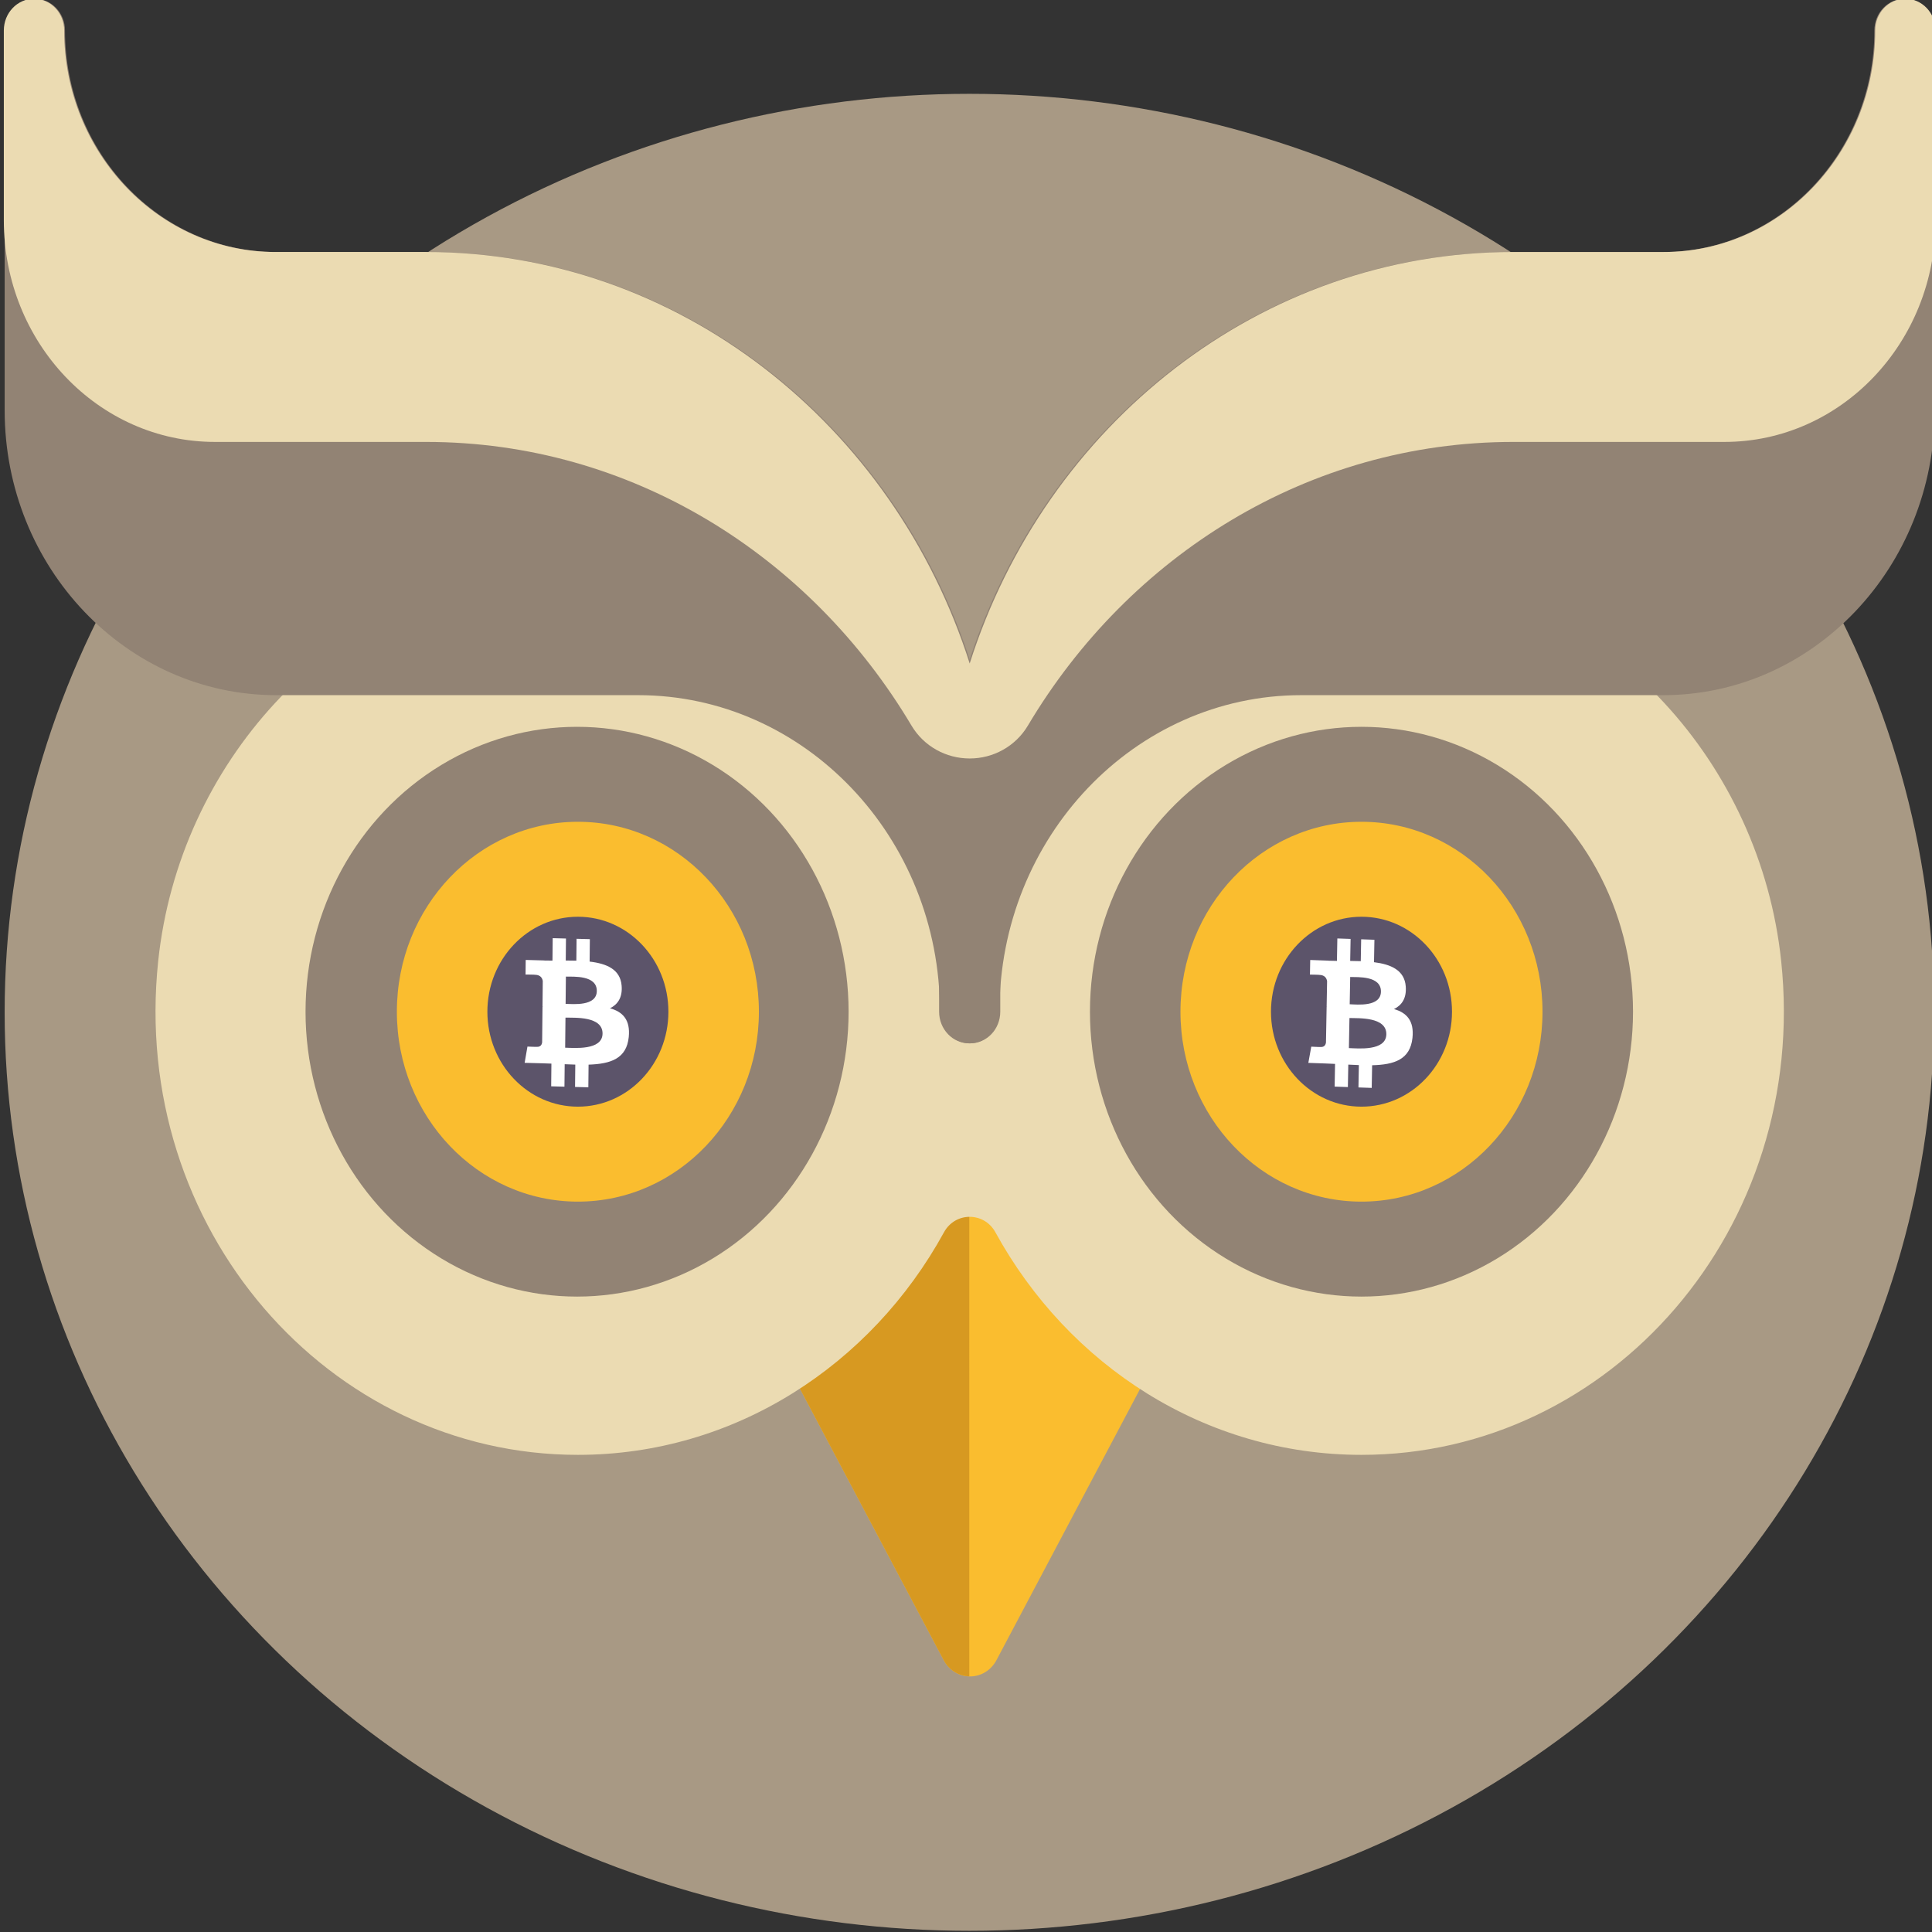<?xml version="1.0" encoding="UTF-8" standalone="no"?>
<!-- Generator: Adobe Illustrator 19.0.0, SVG Export Plug-In . SVG Version: 6.00 Build 0)  -->

<svg
   version="1.1"
   id="Layer_1"
   x="0px"
   y="0px"
   viewBox="0 0 250 250"
   xml:space="preserve"
   sodipodi:docname="owl-only-gruv2.svg"
   inkscape:version="1.1.1 (3bf5ae0d25, 2021-09-20, custom)"
   width="250"
   height="250"
   xmlns:inkscape="http://www.inkscape.org/namespaces/inkscape"
   xmlns:sodipodi="http://sodipodi.sourceforge.net/DTD/sodipodi-0.dtd"
   xmlns="http://www.w3.org/2000/svg"
   xmlns:svg="http://www.w3.org/2000/svg"><rect x="0" y="0" width="250" height="250" fill="#333333" stroke="none"/><defs
   id="defs3404" /><sodipodi:namedview
   id="namedview3402"
   pagecolor="#ffffff"
   bordercolor="#666666"
   borderopacity="1.0"
   inkscape:pageshadow="2"
   inkscape:pageopacity="0.0"
   inkscape:pagecheckerboard="0"
   showgrid="false"
   inkscape:snap-smooth-nodes="false"
   inkscape:zoom="2.8284271"
   inkscape:cx="115.25841"
   inkscape:cy="152.38151"
   inkscape:window-width="1231"
   inkscape:window-height="1053"
   inkscape:window-x="1600"
   inkscape:window-y="0"
   inkscape:window-maximized="1"
   inkscape:current-layer="Layer_1"
   inkscape:snap-object-midpoints="true"
   inkscape:snap-midpoints="false"
   inkscape:snap-bbox="false"
   inkscape:snap-bbox-midpoints="false"
   inkscape:snap-bbox-edge-midpoints="false"
   inkscape:bbox-nodes="false"
   inkscape:bbox-paths="false"
   inkscape:object-paths="false"
   inkscape:snap-page="false" />



















<g
   id="g3371">
</g>
<g
   id="g3373">
</g>
<g
   id="g3375">
</g>
<g
   id="g3377">
</g>
<g
   id="g3379">
</g>
<g
   id="g3381">
</g>
<g
   id="g3383">
</g>
<g
   id="g3385">
</g>
<g
   id="g3387">
</g>
<g
   id="g3389">
</g>
<g
   id="g3391">
</g>
<g
   id="g3393">
</g>
<g
   id="g3395">
</g>
<g
   id="g3397">
</g>
<g
   id="g3399">
</g>
<ellipse
   style="display:inline;fill:#a89984;stroke-width:0.5;fill-opacity:1"
   cx="125.442"
   cy="130.993"
   rx="124.84"
   ry="118.852"
   id="ellipse52514" /><g
   id="g52520"
   style="display:inline"
   transform="matrix(0.488,0,0,0.512,0.496,-6.358)"><path
     style="fill:#fabd2f;fill-opacity:1"
     d="m 302.719,351.445 -40.219,-56 c -1.508,-2.094 -3.922,-3.336 -6.5,-3.336 -0.008,0 -0.016,0 -0.023,0 -2.578,0.008 -5,1.258 -6.5,3.367 l -39.781,56 c -1.781,2.508 -1.969,5.828 -0.469,8.516 l 40,72 c 1.406,2.539 4.086,4.117 6.992,4.117 2.906,0 5.586,-1.578 6.992,-4.117 l 40,-72 c 1.508,-2.703 1.312,-6.031 -0.492,-8.547 z"
     id="path52518" /></g><g
   id="g52524"
   style="display:inline"
   transform="matrix(0.488,0,0,0.512,0.496,-6.358)"><path
     style="fill:#d79921;fill-opacity:1"
     d="m 249.476,295.477 -39.781,56 c -1.781,2.508 -1.969,5.828 -0.469,8.516 l 40,72 c 1.37,2.474 3.954,4.009 6.773,4.088 V 292.109 c -0.008,0 -0.016,0 -0.023,0 -2.578,0.008 -5,1.258 -6.5,3.368 z"
     id="path52522" /></g><g
   id="g52528"
   style="display:inline"
   transform="matrix(0.488,0,0,0.512,0.496,-6.358)"><path
     style="fill:#ebdbb2;fill-opacity:1"
     d="m 376.004,157.221 c -53.829,-7.459 -101.497,23.404 -119.894,69.182 -18.398,-45.779 -66.066,-76.642 -119.896,-69.182 -49.922,6.919 -89.733,48.001 -95.284,98.093 -7.489,67.585 45.219,124.795 111.289,124.795 41.549,0 77.757,-22.652 97.077,-56.259 2.989,-5.2 10.639,-5.2 13.628,0 19.32,33.607 55.527,56.259 97.076,56.259 66.07,0 118.779,-57.211 111.289,-124.796 -5.552,-50.092 -45.363,-91.174 -95.285,-98.092 z"
     id="path52526" /></g><g
   id="g52532"
   style="display:inline"
   transform="matrix(0.488,0,0,0.512,0.496,-6.358)"><circle
     style="fill:#928374;fill-opacity:1"
     cx="360"
     cy="268.109"
     r="72"
     id="circle52530" /></g><g
   id="g52536"
   style="display:inline"
   transform="matrix(0.488,0,0,0.512,0.496,-6.358)"><circle
     style="fill:#928374;fill-opacity:1"
     cx="152"
     cy="268.109"
     r="72"
     id="circle52534" /></g><g
   id="g52540"
   style="display:inline"
   transform="matrix(0.488,0,0,0.512,0.496,-6.358)"><path
     style="fill:#928374;fill-opacity:1"
     d="m 400,76.109 h 40 c 30.875,0 56,-25.125 56,-56 0,-4.422 3.578,-8 8,-8 4.422,0 8,3.578 8,8 v 96 c 0,39.703 -32.297,72 -72,72 h -96 c -44.109,0 -80,35.891 -80,80 0,4.422 -3.578,8 -8,8 -4.422,0 -8,-3.578 -8,-8 v -40 c 0,-83.812 68.187,-152 152,-152 z"
     id="path52538" /></g><g
   id="g52544"
   style="display:inline"
   transform="matrix(0.488,0,0,0.512,0.496,-6.358)"><path
     style="fill:#928374;fill-opacity:1"
     d="m 112.219,76.109 h -40 c -30.875,0 -56,-25.125 -56,-56 0,-4.422 -3.578,-8 -8,-8 -4.422,0 -8,3.578 -8,8 v 96 c 0,39.703 32.297,72 72,72 h 96 c 44.109,0 80,35.891 80,80 0,4.422 3.578,8 8,8 4.422,0 8,-3.578 8,-8 v -40 c 0,-83.812 -68.188,-152 -152,-152 z"
     id="path52542" /></g><g
   id="g52558"
   style="display:inline"
   transform="matrix(0.488,0,0,0.512,0.496,-6.358)"><g
     id="g52548"><circle
       style="fill:#fabd2f;fill-opacity:1"
       cx="152.219"
       cy="268.109"
       r="48"
       id="circle52546" /></g><g
     id="g52552" /></g><g
   id="g52572"
   style="display:inline"
   transform="matrix(0.488,0,0,0.512,0.496,-6.358)"><g
     id="g52562"><circle
       style="fill:#fabd2f;fill-opacity:1"
       cx="360"
       cy="268.109"
       r="48"
       id="circle52560" /></g><g
     id="g52566"><circle
       style="fill:#5c546a"
       cx="360"
       cy="268.109"
       r="24"
       id="circle52564" /></g><g
     id="g52566-6"
     style="display:inline"
     transform="translate(-207.781)"><circle
       style="fill:#5c546a"
       cx="360"
       cy="268.109"
       r="24"
       id="circle52564-7" /></g></g><g
   id="g52576"
   style="display:inline"
   transform="matrix(0.488,0,0,0.512,0.496,-6.358)"><path
     style="fill:#ebdbb2;fill-opacity:1"
     d="m 504.219,12.109 c -4.422,0 -8,3.578 -8,8 0,30.875 -25.125,56 -56,56 h -40 c -67.028,0 -123.954,43.663 -144.109,103.999 C 235.954,119.772 179.028,76.109 112,76.109 H 72 c -30.875,0 -56,-25.125 -56,-56 0,-4.422 -3.578,-8 -8,-8 -4.422,0 -8,3.578 -8,8 v 48 c 0,30.928 25.072,56 56,56 h 56 c 54.303,0 101.859,28.707 128.675,71.684 3.288,5.27 9.202,8.316 15.413,8.316 h 0.043 c 6.211,0 12.125,-3.046 15.413,-8.316 26.816,-42.977 74.372,-71.684 128.675,-71.684 h 56 c 30.928,0 56,-25.072 56,-56 v -48 c 0,-4.422 -3.579,-8 -8,-8 z"
     id="path52574" /></g><g
   id="g59870"
   transform="matrix(0.462,-0.102,0.106,0.478,92.519,300.842)"
   style="display:inline;fill-rule:evenodd"><path
     d="m 263.695,-306.057 c 0.636,-4.258 -2.606,-6.547 -7.039,-8.074 l 1.438,-5.768 -3.512,-0.875 -1.4,5.616 c -0.922,-0.23 -1.87,-0.447 -2.812,-0.662 l 1.41,-5.653 -3.509,-0.875 -1.439,5.766 c -0.764,-0.174 -1.514,-0.346 -2.242,-0.527 l 0.004,-0.018 -4.842,-1.209 -0.934,3.75 c 0,0 2.605,0.597 2.55,0.634 1.422,0.355 1.68,1.296 1.636,2.042 l -1.638,6.571 c 0.098,0.025 0.225,0.061 0.365,0.117 l -0.37,-0.092 -2.297,9.205 c -0.174,0.432 -0.615,1.08 -1.609,0.834 0.035,0.051 -2.552,-0.637 -2.552,-0.637 l -1.743,4.02 4.57,1.139 c 0.85,0.213 1.683,0.436 2.502,0.646 l -1.453,5.835 3.507,0.875 1.44,-5.772 c 0.957,0.26 1.887,0.5 2.797,0.726 l -1.434,5.745 3.511,0.875 1.453,-5.823 c 5.987,1.133 10.49,0.676 12.383,-4.738 1.527,-4.36 -0.075,-6.875 -3.225,-8.516 2.294,-0.531 4.022,-2.04 4.483,-5.157 z m -8.023,11.249 c -1.086,4.36 -8.426,2.004 -10.807,1.412 l 1.928,-7.729 c 2.38,0.594 10.011,1.77 8.88,6.317 z m 1.085,-11.312 c -0.99,3.966 -7.1,1.951 -9.083,1.457 l 1.748,-7.01 c 1.983,0.494 8.367,1.416 7.335,5.553 z"
     fill="#ffffff"
     id="path59860"
     style="fill-rule:evenodd" /></g><g
   id="g59870-3"
   transform="matrix(0.462,-0.106,0.11,0.477,-7.723,301.476)"
   style="display:inline;fill-rule:evenodd"><path
     d="m 263.695,-306.057 c 0.636,-4.258 -2.606,-6.547 -7.039,-8.074 l 1.438,-5.768 -3.512,-0.875 -1.4,5.616 c -0.922,-0.23 -1.87,-0.447 -2.812,-0.662 l 1.41,-5.653 -3.509,-0.875 -1.439,5.766 c -0.764,-0.174 -1.514,-0.346 -2.242,-0.527 l 0.004,-0.018 -4.842,-1.209 -0.934,3.75 c 0,0 2.605,0.597 2.55,0.634 1.422,0.355 1.68,1.296 1.636,2.042 l -1.638,6.571 c 0.098,0.025 0.225,0.061 0.365,0.117 l -0.37,-0.092 -2.297,9.205 c -0.174,0.432 -0.615,1.08 -1.609,0.834 0.035,0.051 -2.552,-0.637 -2.552,-0.637 l -1.743,4.02 4.57,1.139 c 0.85,0.213 1.683,0.436 2.502,0.646 l -1.453,5.835 3.507,0.875 1.44,-5.772 c 0.957,0.26 1.887,0.5 2.797,0.726 l -1.434,5.745 3.511,0.875 1.453,-5.823 c 5.987,1.133 10.49,0.676 12.383,-4.738 1.527,-4.36 -0.075,-6.875 -3.225,-8.516 2.294,-0.531 4.022,-2.04 4.483,-5.157 z m -8.023,11.249 c -1.086,4.36 -8.426,2.004 -10.807,1.412 l 1.928,-7.729 c 2.38,0.594 10.011,1.77 8.88,6.317 z m 1.085,-11.312 c -0.99,3.966 -7.1,1.951 -9.083,1.457 l 1.748,-7.01 c 1.983,0.494 8.367,1.416 7.335,5.553 z"
     fill="#ffffff"
     id="path59860-6"
     style="fill-rule:evenodd" /></g></svg>
